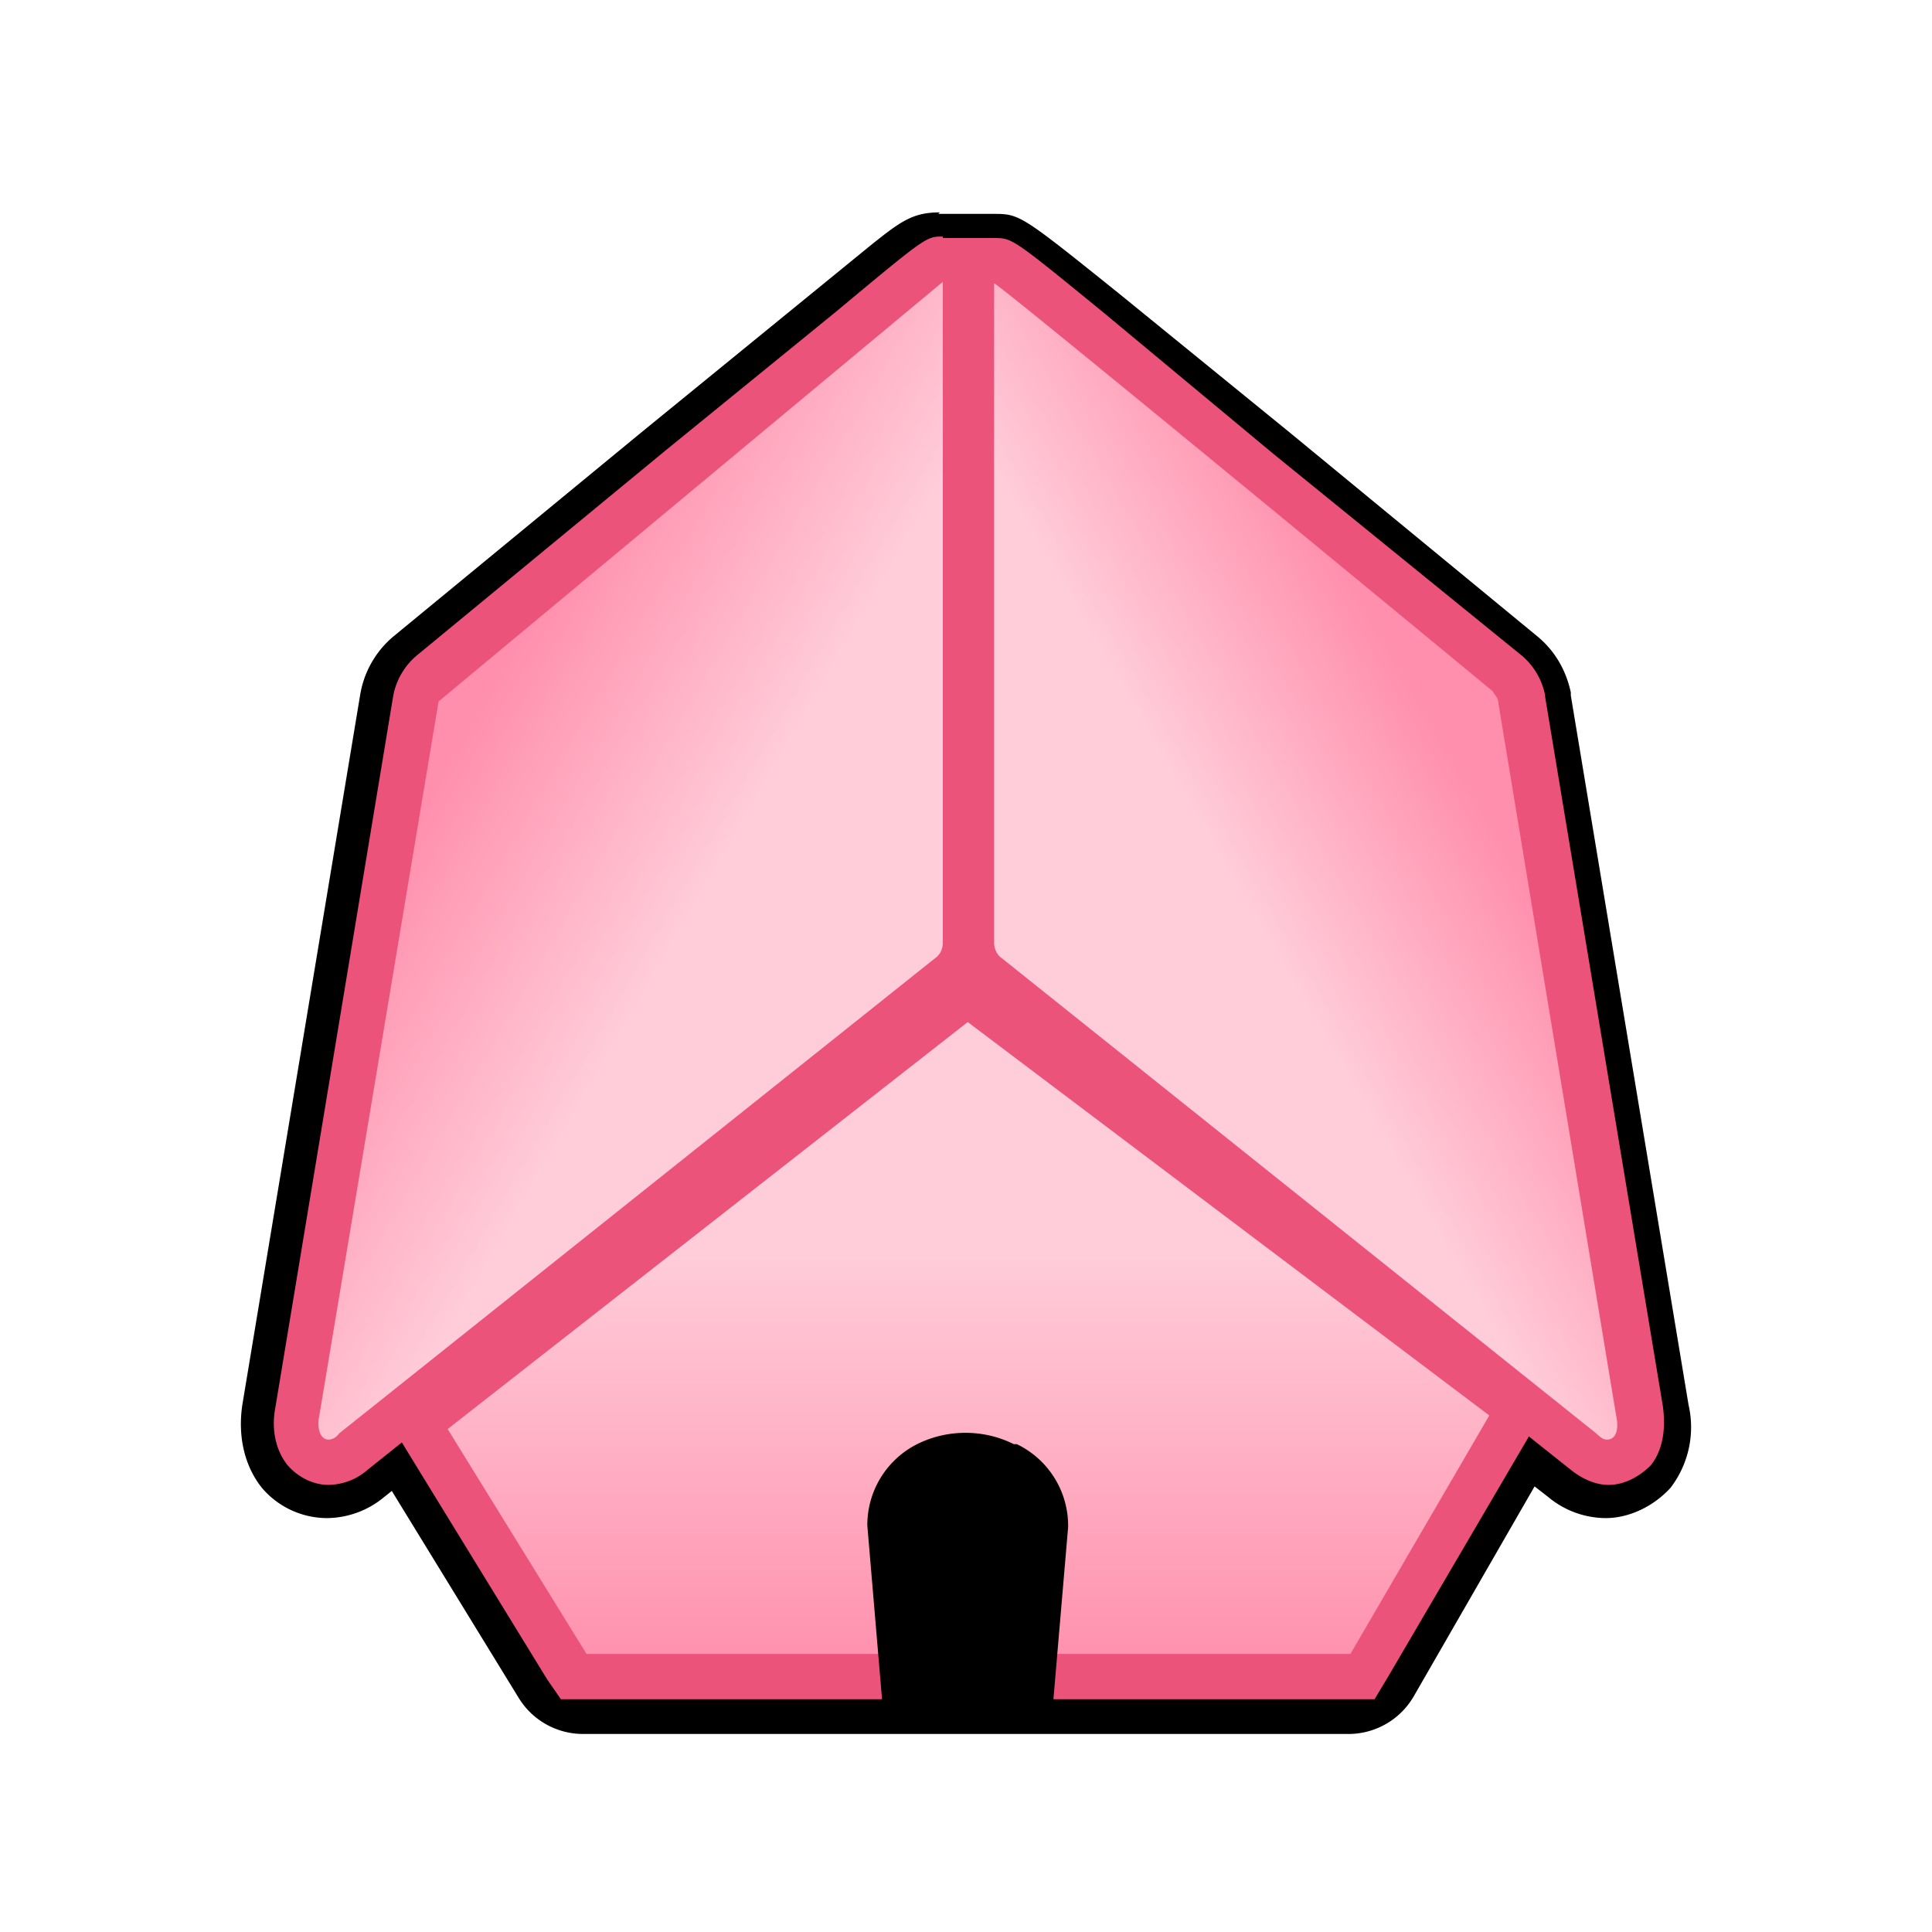 <svg xmlns="http://www.w3.org/2000/svg" width="128" height="128" fill="none" xmlns:v="https://vecta.io/nano"><path d="M65.664 19.071c.3 0 33.006 27.003 33.006 27.003.3.2.4.5.5.8l7.802 47.004c.2 1-.1 1.7-.6 1.7a1.08 1.08 0 0 1-.701-.3l-5.401-4.3-1.8 3-9.202 15.901H38.66l-9.202-15.001-2.2-3.5-5.001 3.9-.6.3c-.6 0-.8-.7-.6-1.6l7.802-47.104c0-.3.2-.6.4-.8l33.006-27.003h3.401zm-3.401-5c-1.8 0-2.6.6-4.601 2.2L42.46 28.672 26.057 42.173a6.4 6.4 0 0 0-2.201 3.9l-7.801 47.004c-.3 2 .1 4 1.3 5.501a5.68 5.68 0 0 0 4.301 2 6 6 0 0 0 3.801-1.4l.5-.4 8.401 13.701a5 5 0 0 0 1.834 1.767c.754.421 1.603.639 2.466.634h50.609a5.01 5.01 0 0 0 2.54-.652c.774-.44 1.416-1.078 1.861-1.849l8.002-13.901.9.7a6 6 0 0 0 3.801 1.4c1.6 0 3.2-.8 4.3-2a6.6 6.6 0 0 0 1.216-2.616 6.59 6.59 0 0 0-.016-2.885l-7.801-47.004v-.2c-.3-1.4-1-2.7-2.2-3.7L85.468 28.672l-11.302-9.201c-6.601-5.301-6.601-5.301-8.401-5.301h-3.501-.1l.1-.1z" fill="#000"/><path d="M38.06 111.079L27.558 94.278l36.506-28.503 36.607 27.703-10.302 17.601H38.06z" fill="url(#A)"/><path d="M64.064 67.675L98.67 93.778l-9.202 15.801H38.86l-9.202-14.901 34.506-27.003h-.1zm.1-3.8l-1.9 1.4-34.506 27.002-2.1 1.7 1.4 2.3 9.202 15.001.9 1.3h53.91l.9-1.5 9.202-15.701 1.3-2.3-2-1.6-34.607-26.202-1.9-1.4h.2z" fill="#ec537a"/><path d="M21.757 96.878a2 2 0 0 1-1.6-.8c-.5-.6-.7-1.6-.5-2.6l7.802-47.105c.2-.7.5-1.3 1-1.7L62.464 17.27h1.5v45.204c0 .9-.4 1.7-1.1 2.2L23.457 96.178c-.5.4-1.1.7-1.7.7z" fill="url(#B)"/><path d="M62.464 18.771v43.704c0 .4-.2.8-.5 1L22.457 94.978c-.2.3-.5.4-.7.4-.5 0-.8-.7-.6-1.6l7.901-47.304 33.406-27.803v.1zm0-3.1c-1.1 0-1.1 0-7.101 5L44.06 29.872 27.557 43.473a4.61 4.61 0 0 0-1.5 2.6l-7.801 47.104c-.3 1.5 0 2.9.8 3.9.7.8 1.7 1.3 2.7 1.3a4 4 0 0 0 2.6-1l39.407-31.503c1-.9 1.7-2 1.7-3.4V15.77h-3.001v-.1z" fill="#ec537a"/><path d="M106.472 96.878c-.5 0-1.1-.3-1.601-.7L65.465 64.675c-.7-.5-1.1-1.3-1.1-2.2V17.27h1.5c.8 0 1.2.3 34.006 27.403.5.4.8 1 1 1.7l7.701 47.105c.2 1 0 2-.5 2.6-.186.248-.428.45-.706.589a2 2 0 0 1-.894.211z" fill="url(#C)"/><path d="M65.864 18.771c.3 0 33.006 27.003 33.006 27.003.2.3.4.5.4.8l7.802 47.204c.2.9 0 1.6-.6 1.6-.201 0-.401-.1-.701-.4L66.364 63.475c-.3-.2-.5-.6-.5-1V18.771zm0-3h-3.001v46.704c0 1.3.6 2.5 1.6 3.4l39.607 31.503c1 .8 1.9 1 2.501 1 1 0 2-.5 2.8-1.3.8-1 1-2.4.8-3.9l-7.801-47.004v-.1a4.61 4.61 0 0 0-1.5-2.6L84.368 30.072l-11.302-9.401c-6.001-4.9-6.001-4.9-7.201-4.9z" fill="#ec537a"/><path d="M69.865 112.879H58.463l-1-11.801a6 6 0 0 1 3.301-5.4c2-1 4.401-1 6.401 0h.2a6 6 0 0 1 3.401 5.5l-1 11.701h.1z" fill="#000"/><defs><linearGradient id="A" x1="64.164" y1="65.775" x2="64.164" y2="111.079" gradientUnits="userSpaceOnUse"><stop offset=".385" stop-color="#ffccd9"/><stop offset="1" stop-color="#ff8fac"/></linearGradient><linearGradient id="B" x1="61.264" y1="67.875" x2="26.459" y2="47.771" gradientUnits="userSpaceOnUse"><stop offset=".427" stop-color="#ffccd9"/><stop offset=".9" stop-color="#ff8fac"/></linearGradient><linearGradient id="C" x1="101.771" y1="47.773" x2="67.066" y2="67.878" gradientUnits="userSpaceOnUse"><stop offset=".146" stop-color="#ff8fac"/><stop offset=".563" stop-color="#ffccd9"/></linearGradient></defs></svg>